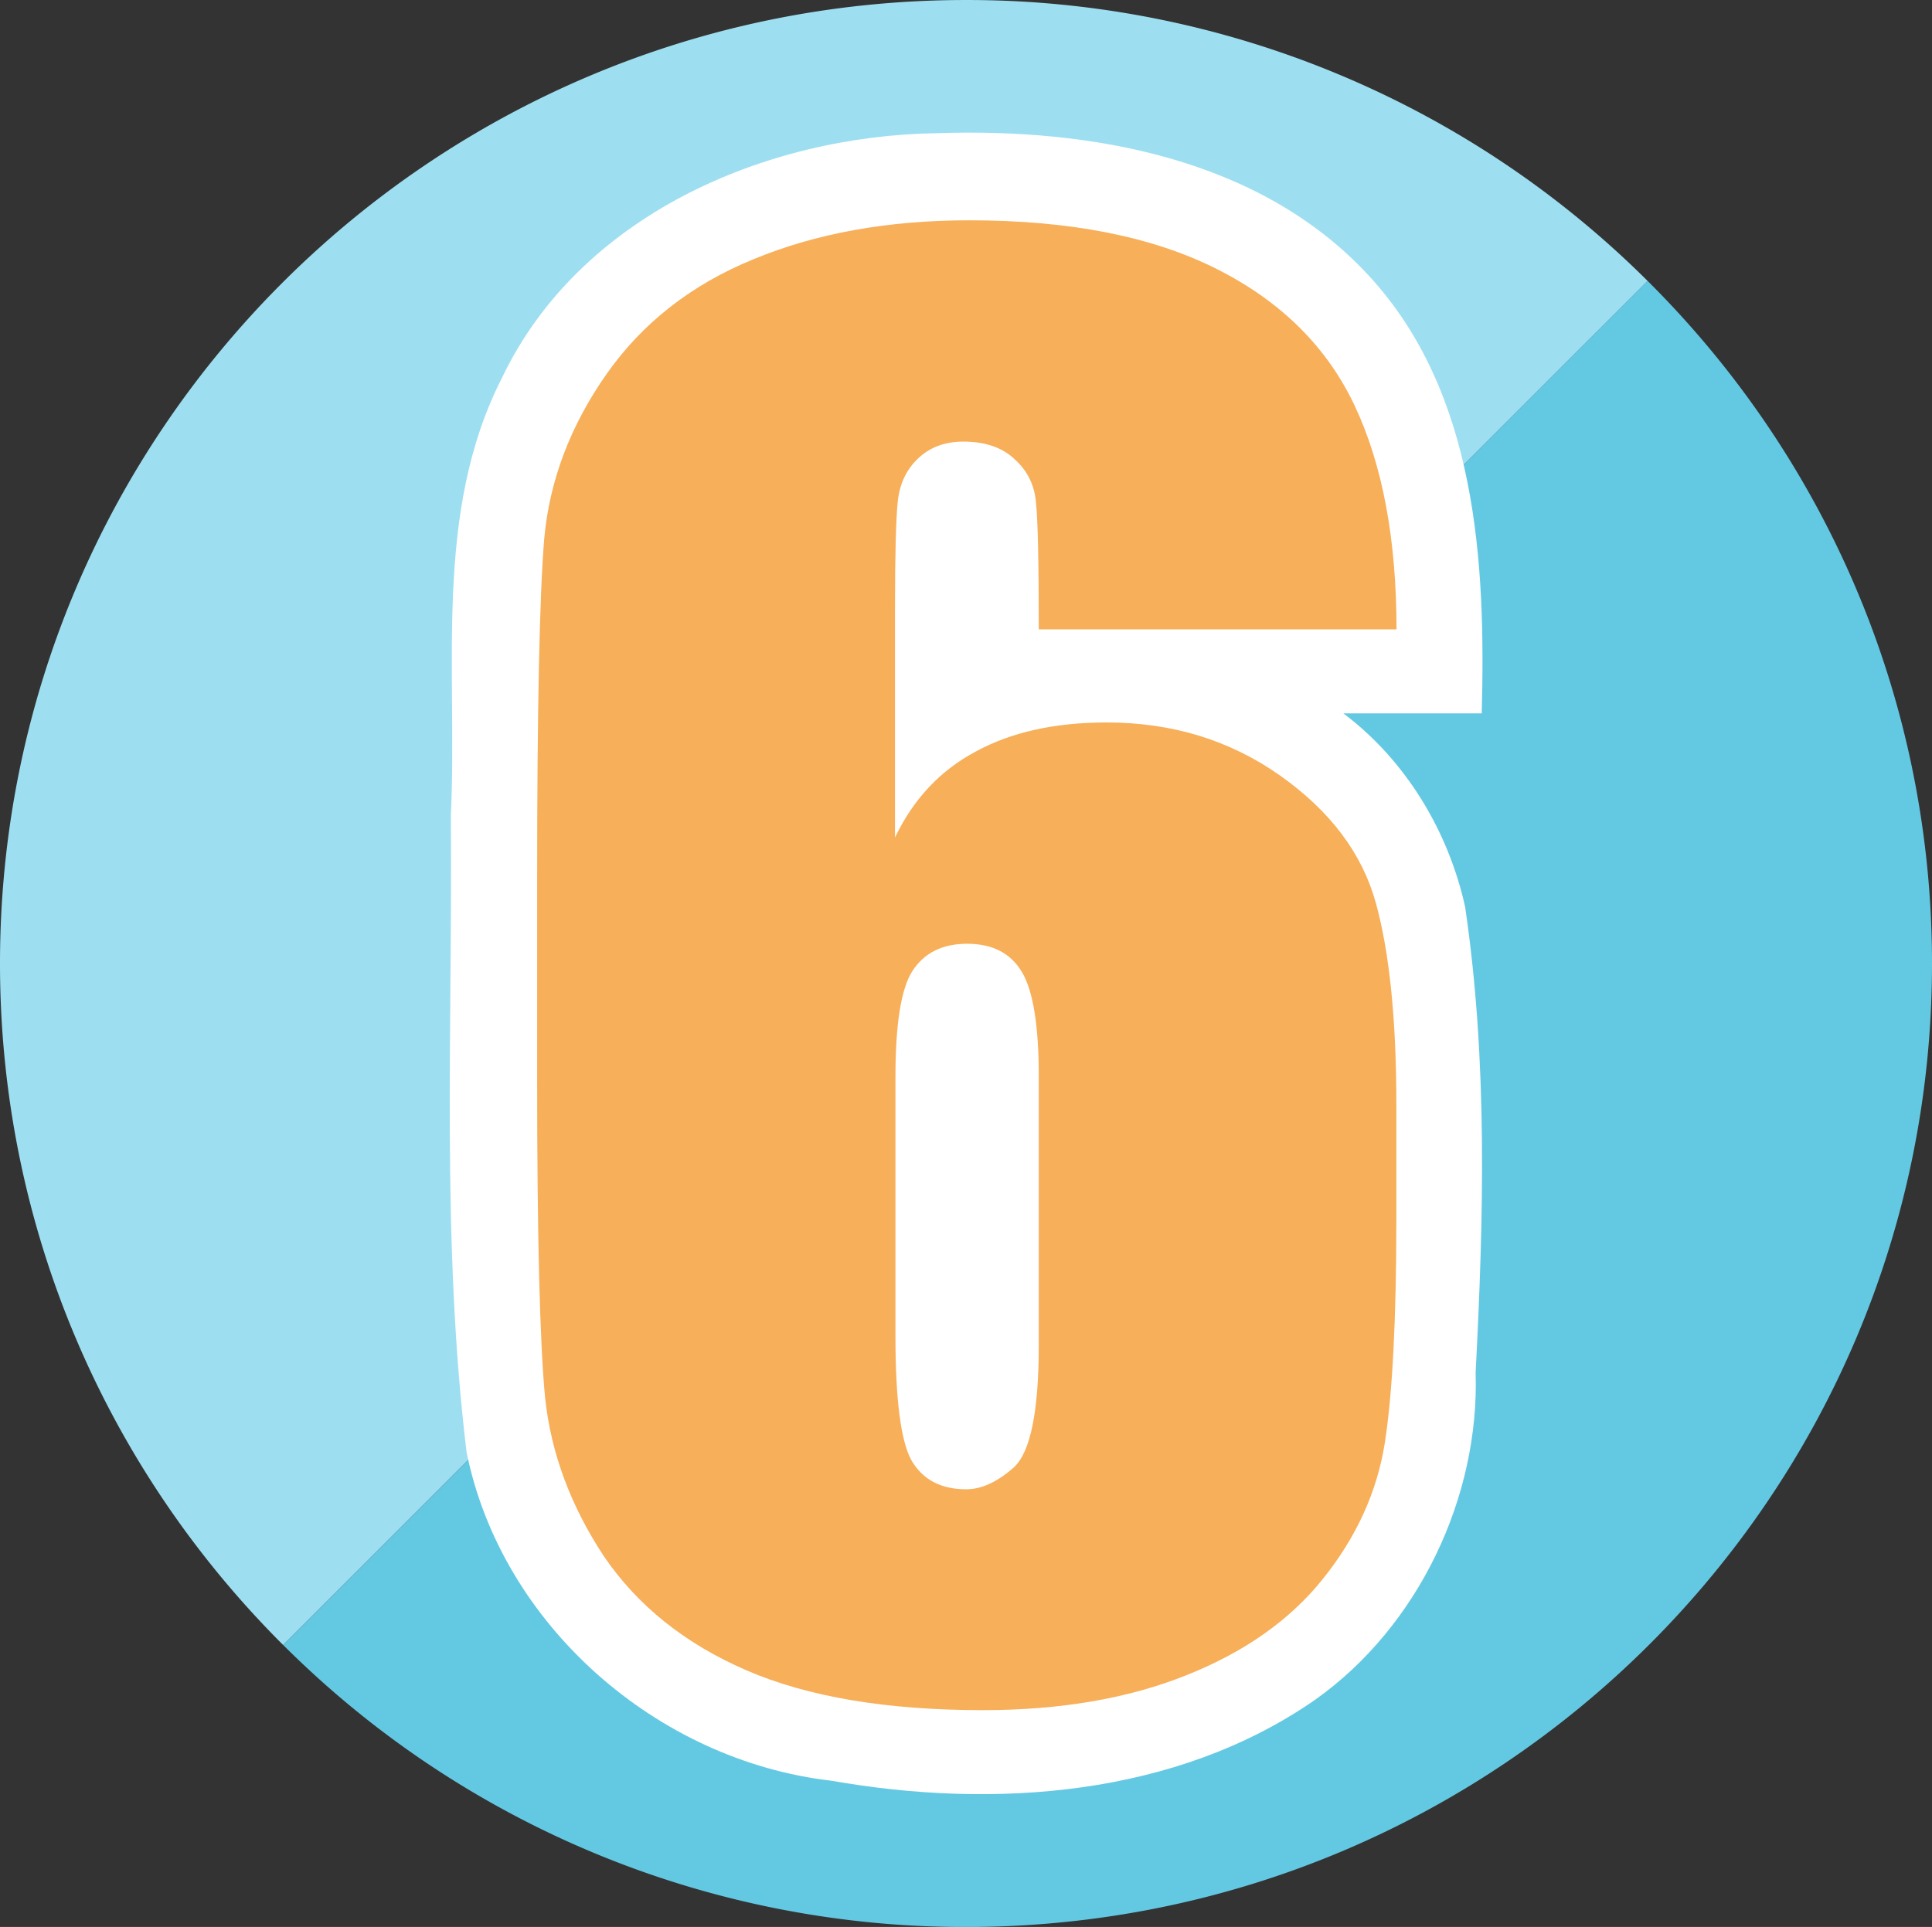 <?xml version="1.0" encoding="UTF-8" standalone="no"?>
<svg xmlns="http://www.w3.org/2000/svg" viewBox="0 0 35.755 35.668" height="134.81" width="135.137"><rect x="0" y="0" width="35.755" height="35.668" fill="#333333" stroke="none"/><path d="M17.877 0C8.004 0 0 7.985 0 17.834c0 4.927 2.003 9.387 5.24 12.615L30.492 5.2A17.841 17.841 0 0017.877 0" fill="#9ddff1" stroke-width=".353" id="path6" /><path d="M30.491 5.199l-25.25 25.25a17.843 17.843 0 0012.636 5.22c9.874 0 17.878-7.985 17.878-17.835 0-4.938-2.013-9.406-5.264-12.635" fill="#63c9e3" stroke-width=".353" id="path8" /><path id="path851-3" style="font-weight:400;line-height:1.25;font-family:Impact;-inkscape-font-specification:Impact;letter-spacing:0;word-spacing:0;white-space:pre;shape-inside:url(#b);fill:#ffffff;fill-opacity:1;stroke-width:2.798" d="M 17.344,2.465 C 14.152,2.51 10.721,3.992 9.289,6.996 8.012,9.498 8.471,12.39 8.344,15.092 c 0.033,3.928 -0.181,7.882 0.291,11.789 0.647,3.201 3.529,5.71 6.75,6.08 3.015,0.531 6.373,0.292 8.951,-1.496 1.921,-1.362 3.047,-3.761 2.973,-6.057 0.149,-2.868 0.226,-5.772 -0.194,-8.62 -0.31,-1.405 -1.099,-2.715 -2.254,-3.584 0.854,0 1.707,0 2.561,0 0.076,-2.802 -0.089,-5.945 -2.101,-8.114 C 23.307,2.919 20.175,2.37 17.344,2.465 Z" /><g aria-label="6" transform="matrix(2.798,0,0,2.798,-172.654,-271.752)" id="text20" style="font-weight:400;line-height:1.25;font-family:sans-serif;letter-spacing:0;word-spacing:0;white-space:pre;shape-inside:url(#b);fill:#f7af59"><path d="m 70.944,101.287 h -2.367 q 0,-0.662 -0.018,-0.832 -0.012,-0.176 -0.141,-0.293 -0.123,-0.117 -0.34,-0.117 -0.182,0 -0.299,0.111 -0.117,0.111 -0.135,0.287 -0.018,0.176 -0.018,0.709 v 1.512 q 0.182,-0.381 0.533,-0.568 0.352,-0.193 0.867,-0.193 0.65,0 1.148,0.352 0.498,0.352 0.633,0.844 0.135,0.492 0.135,1.33 v 0.756 q 0,0.996 -0.076,1.482 -0.076,0.486 -0.41,0.902 -0.328,0.41 -0.908,0.639 -0.574,0.229 -1.342,0.229 -0.955,0 -1.564,-0.264 -0.609,-0.264 -0.943,-0.756 -0.328,-0.498 -0.387,-1.043 -0.053,-0.545 -0.053,-2.115 v -1.312 q 0,-1.693 0.047,-2.262 0.053,-0.574 0.41,-1.084 0.357,-0.51 0.973,-0.762 0.621,-0.258 1.43,-0.258 0.996,0 1.635,0.322 0.639,0.322 0.914,0.908 0.275,0.586 0.275,1.477 z m -2.367,2.959 q 0,-0.504 -0.111,-0.691 -0.111,-0.188 -0.363,-0.188 -0.246,0 -0.363,0.182 -0.111,0.176 -0.111,0.697 v 1.717 q 0,0.627 0.105,0.82 0.111,0.193 0.363,0.193 0.152,0 0.316,-0.146 0.164,-0.152 0.164,-0.809 z" style="font-family:Impact;-inkscape-font-specification:Impact" id="path851" /></g>
</svg>
